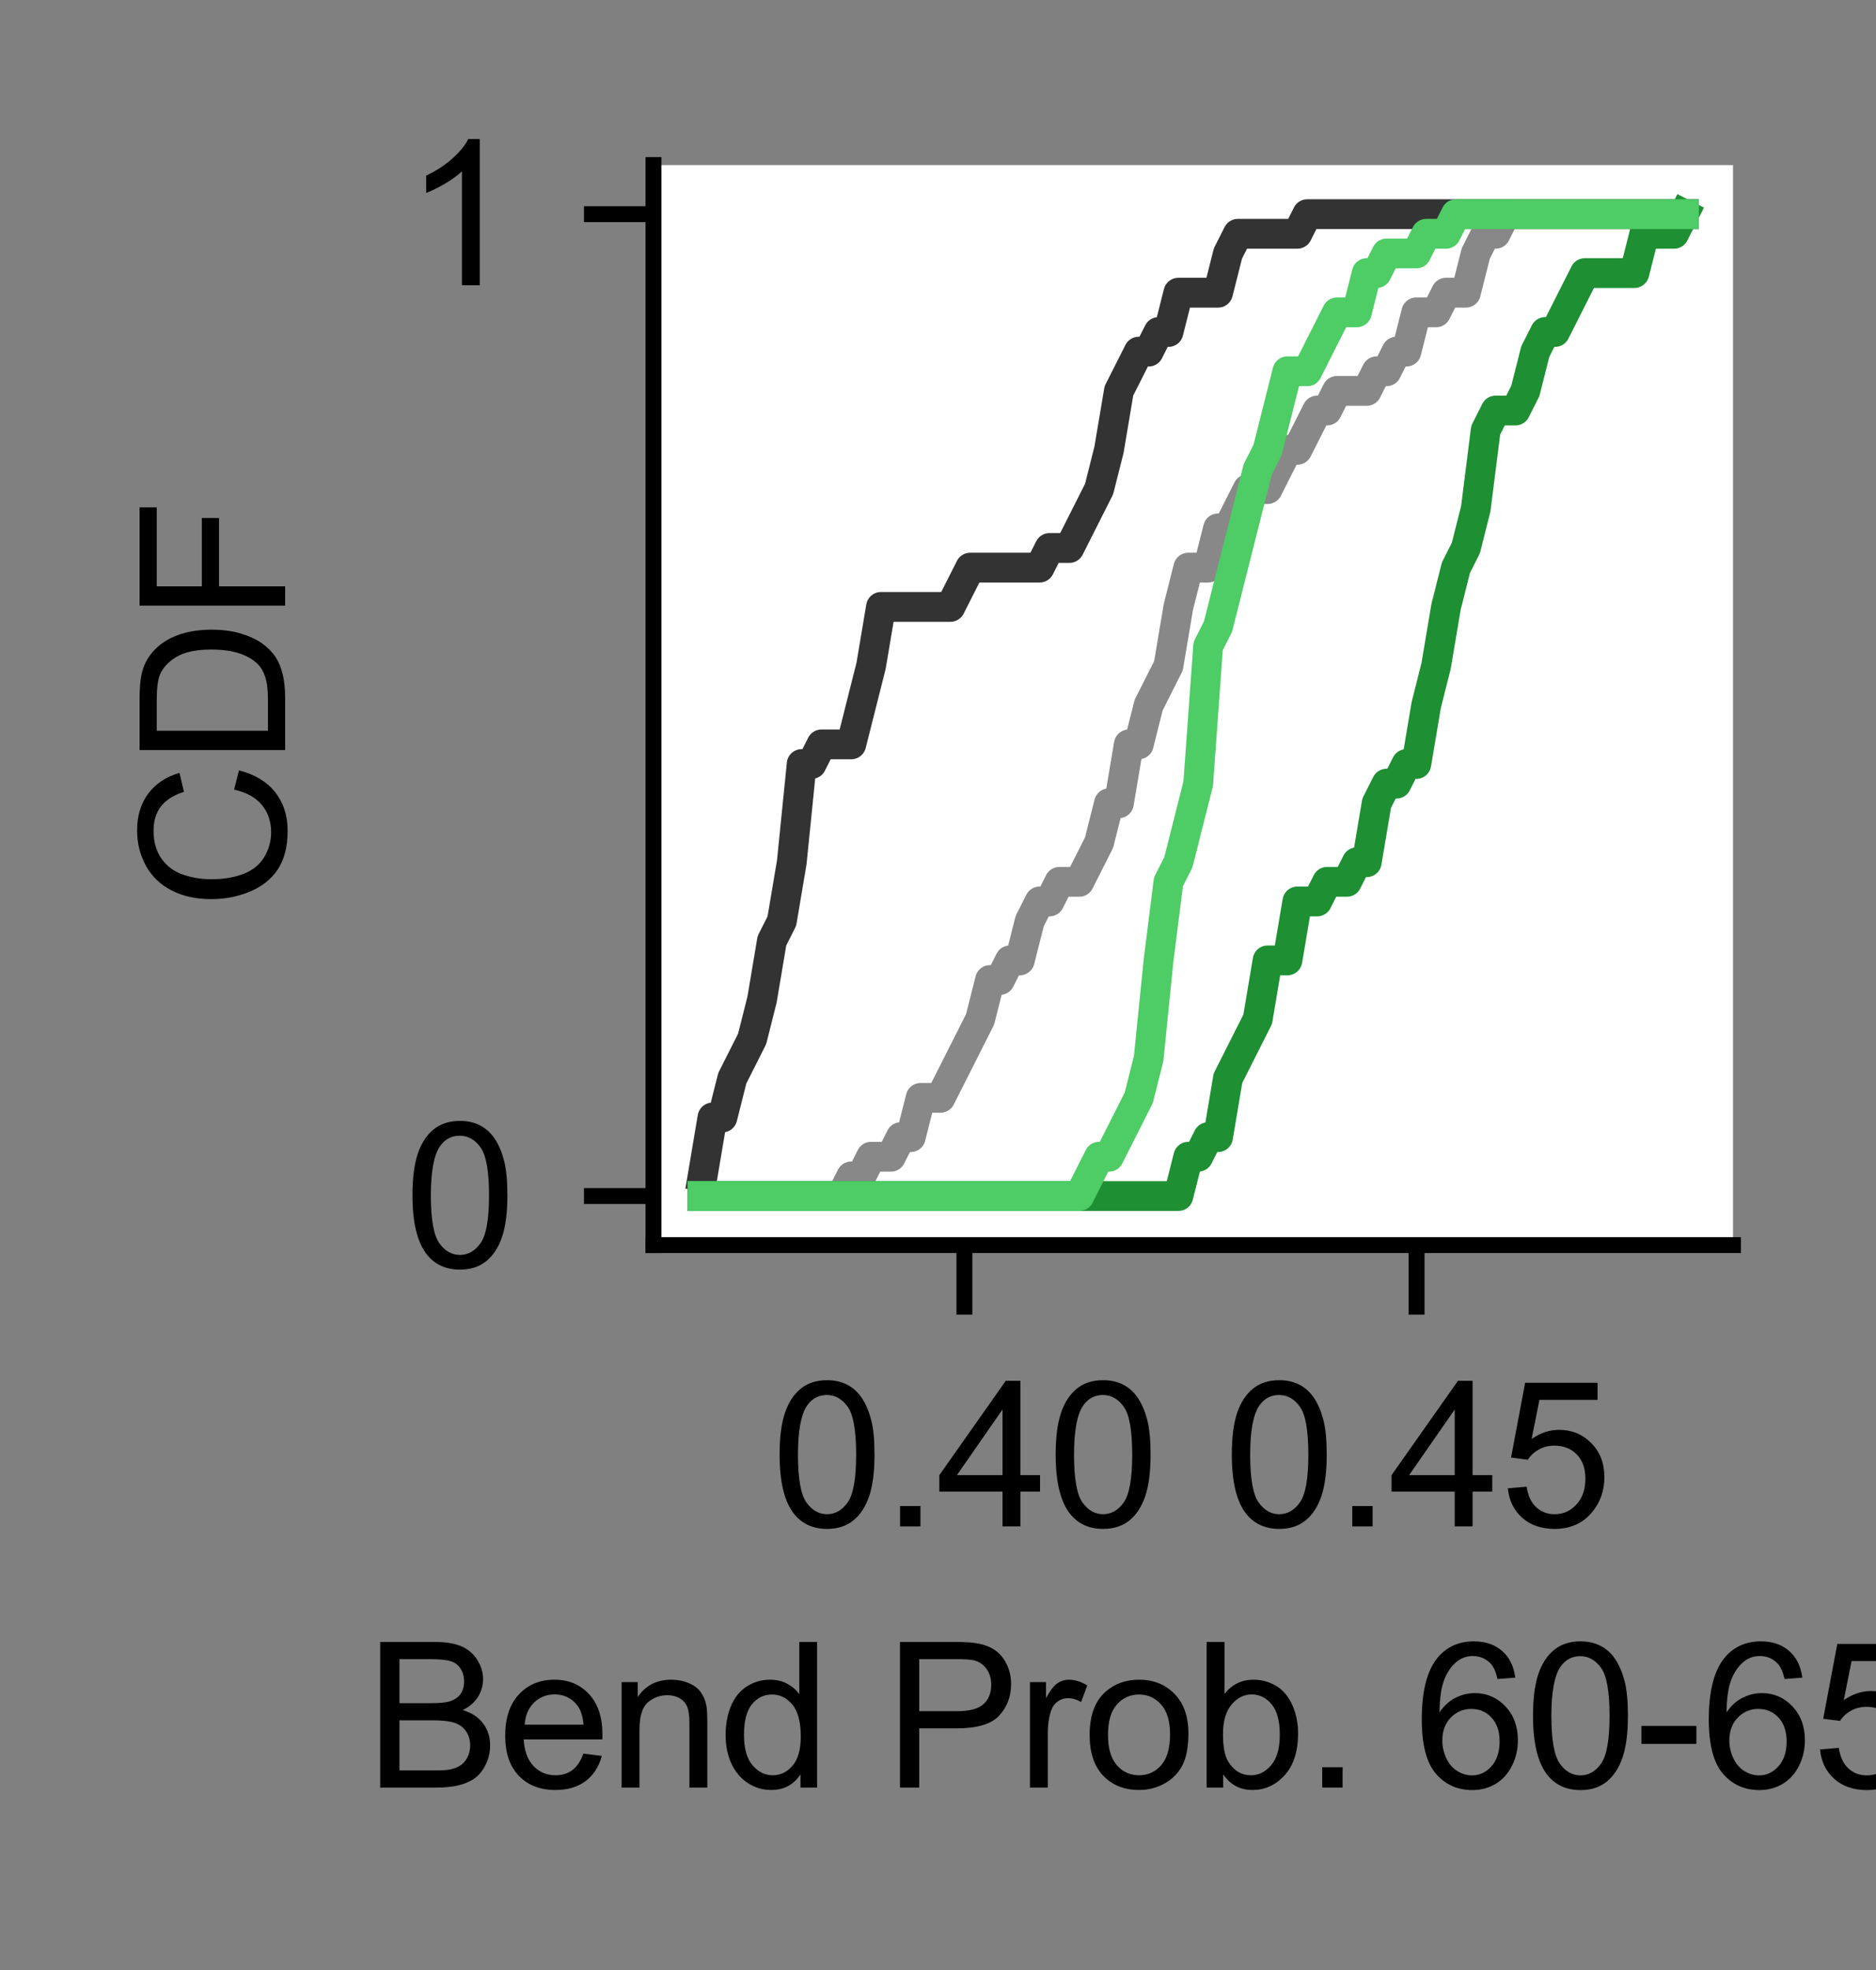 <?xml version="1.0" encoding="utf-8" standalone="no"?>
<!DOCTYPE svg PUBLIC "-//W3C//DTD SVG 1.1//EN"
  "http://www.w3.org/Graphics/SVG/1.1/DTD/svg11.dtd">
<svg xmlns:xlink="http://www.w3.org/1999/xlink" width="94.466pt" height="99.159pt" viewBox="0 0 94.466 99.159" xmlns="http://www.w3.org/2000/svg" version="1.1">
 <rect x="0" y="0" width="94.466" height="99.159" fill="#808080" stroke="none"/>
 <defs>
  <style type="text/css">*{stroke-linejoin: round; stroke-linecap: butt}</style>
 </defs>
 <g id="figure_1">
  <g id="patch_1">
   <path d="M 0 99.159 
L 94.466 99.159 
L 94.466 0 
L 0 0 
L 0 99.159 
z
" style="fill: none"/>
  </g>
  <g id="axes_1">
   <g id="patch_2">
    <path d="M 32.906 62.668 
L 87.266 62.668 
L 87.266 8.308 
L 32.906 8.308 
z
" style="fill: #ffffff"/>
   </g>
   <g id="matplotlib.axis_1">
    <g id="xtick_1">
     <g id="line2d_1">
      <defs>
       <path id="m329b25741e" d="M 0 0 
L 0 3.5 
" style="stroke: #000000; stroke-width: 0.8"/>
      </defs>
      <g>
       <use xlink:href="#m329b25741e" x="48.562" y="62.668" style="stroke: #000000; stroke-width: 0.8"/>
      </g>
     </g>
     <g id="text_1">
      <!-- 0.40 -->
      <g transform="translate(38.831 76.826) scale(0.1 -0.1)">
       <defs>
        <path id="ArialMT-30" d="M 266 2259 
Q 266 3072 433 3567 
Q 600 4063 929 4331 
Q 1259 4600 1759 4600 
Q 2128 4600 2406 4451 
Q 2684 4303 2865 4023 
Q 3047 3744 3150 3342 
Q 3253 2941 3253 2259 
Q 3253 1453 3087 958 
Q 2922 463 2592 192 
Q 2263 -78 1759 -78 
Q 1097 -78 719 397 
Q 266 969 266 2259 
z
M 844 2259 
Q 844 1131 1108 757 
Q 1372 384 1759 384 
Q 2147 384 2411 759 
Q 2675 1134 2675 2259 
Q 2675 3391 2411 3762 
Q 2147 4134 1753 4134 
Q 1366 4134 1134 3806 
Q 844 3388 844 2259 
z
" transform="scale(0.016)"/>
        <path id="ArialMT-2e" d="M 581 0 
L 581 641 
L 1222 641 
L 1222 0 
L 581 0 
z
" transform="scale(0.016)"/>
        <path id="ArialMT-34" d="M 2069 0 
L 2069 1097 
L 81 1097 
L 81 1613 
L 2172 4581 
L 2631 4581 
L 2631 1613 
L 3250 1613 
L 3250 1097 
L 2631 1097 
L 2631 0 
L 2069 0 
z
M 2069 1613 
L 2069 3678 
L 634 1613 
L 2069 1613 
z
" transform="scale(0.016)"/>
       </defs>
       <use xlink:href="#ArialMT-30"/>
       <use xlink:href="#ArialMT-2e" x="55.615"/>
       <use xlink:href="#ArialMT-34" x="83.398"/>
       <use xlink:href="#ArialMT-30" x="139.014"/>
      </g>
     </g>
    </g>
    <g id="xtick_2">
     <g id="line2d_2">
      <g>
       <use xlink:href="#m329b25741e" x="71.332" y="62.668" style="stroke: #000000; stroke-width: 0.8"/>
      </g>
     </g>
     <g id="text_2">
      <!-- 0.45 -->
      <g transform="translate(61.602 76.826) scale(0.1 -0.1)">
       <defs>
        <path id="ArialMT-35" d="M 266 1200 
L 856 1250 
Q 922 819 1161 601 
Q 1400 384 1738 384 
Q 2144 384 2425 690 
Q 2706 997 2706 1503 
Q 2706 1984 2436 2262 
Q 2166 2541 1728 2541 
Q 1456 2541 1237 2417 
Q 1019 2294 894 2097 
L 366 2166 
L 809 4519 
L 3088 4519 
L 3088 3981 
L 1259 3981 
L 1013 2750 
Q 1425 3038 1878 3038 
Q 2478 3038 2890 2622 
Q 3303 2206 3303 1553 
Q 3303 931 2941 478 
Q 2500 -78 1738 -78 
Q 1113 -78 717 272 
Q 322 622 266 1200 
z
" transform="scale(0.016)"/>
       </defs>
       <use xlink:href="#ArialMT-30"/>
       <use xlink:href="#ArialMT-2e" x="55.615"/>
       <use xlink:href="#ArialMT-34" x="83.398"/>
       <use xlink:href="#ArialMT-35" x="139.014"/>
      </g>
     </g>
    </g>
    <g id="text_3">
     <!-- Bend Prob. 60-65s -->
     <g transform="translate(18.395 89.971) scale(0.1 -0.1)">
      <defs>
       <path id="ArialMT-42" d="M 469 0 
L 469 4581 
L 2188 4581 
Q 2713 4581 3030 4442 
Q 3347 4303 3526 4014 
Q 3706 3725 3706 3409 
Q 3706 3116 3547 2856 
Q 3388 2597 3066 2438 
Q 3481 2316 3704 2022 
Q 3928 1728 3928 1328 
Q 3928 1006 3792 729 
Q 3656 453 3456 303 
Q 3256 153 2954 76 
Q 2653 0 2216 0 
L 469 0 
z
M 1075 2656 
L 2066 2656 
Q 2469 2656 2644 2709 
Q 2875 2778 2992 2937 
Q 3109 3097 3109 3338 
Q 3109 3566 3000 3739 
Q 2891 3913 2687 3977 
Q 2484 4041 1991 4041 
L 1075 4041 
L 1075 2656 
z
M 1075 541 
L 2216 541 
Q 2509 541 2628 563 
Q 2838 600 2978 687 
Q 3119 775 3209 942 
Q 3300 1109 3300 1328 
Q 3300 1584 3169 1773 
Q 3038 1963 2805 2039 
Q 2572 2116 2134 2116 
L 1075 2116 
L 1075 541 
z
" transform="scale(0.016)"/>
       <path id="ArialMT-65" d="M 2694 1069 
L 3275 997 
Q 3138 488 2766 206 
Q 2394 -75 1816 -75 
Q 1088 -75 661 373 
Q 234 822 234 1631 
Q 234 2469 665 2931 
Q 1097 3394 1784 3394 
Q 2450 3394 2872 2941 
Q 3294 2488 3294 1666 
Q 3294 1616 3291 1516 
L 816 1516 
Q 847 969 1125 678 
Q 1403 388 1819 388 
Q 2128 388 2347 550 
Q 2566 713 2694 1069 
z
M 847 1978 
L 2700 1978 
Q 2663 2397 2488 2606 
Q 2219 2931 1791 2931 
Q 1403 2931 1139 2672 
Q 875 2413 847 1978 
z
" transform="scale(0.016)"/>
       <path id="ArialMT-6e" d="M 422 0 
L 422 3319 
L 928 3319 
L 928 2847 
Q 1294 3394 1984 3394 
Q 2284 3394 2536 3286 
Q 2788 3178 2913 3003 
Q 3038 2828 3088 2588 
Q 3119 2431 3119 2041 
L 3119 0 
L 2556 0 
L 2556 2019 
Q 2556 2363 2490 2533 
Q 2425 2703 2258 2804 
Q 2091 2906 1866 2906 
Q 1506 2906 1245 2678 
Q 984 2450 984 1813 
L 984 0 
L 422 0 
z
" transform="scale(0.016)"/>
       <path id="ArialMT-64" d="M 2575 0 
L 2575 419 
Q 2259 -75 1647 -75 
Q 1250 -75 917 144 
Q 584 363 401 755 
Q 219 1147 219 1656 
Q 219 2153 384 2558 
Q 550 2963 881 3178 
Q 1213 3394 1622 3394 
Q 1922 3394 2156 3267 
Q 2391 3141 2538 2938 
L 2538 4581 
L 3097 4581 
L 3097 0 
L 2575 0 
z
M 797 1656 
Q 797 1019 1065 703 
Q 1334 388 1700 388 
Q 2069 388 2326 689 
Q 2584 991 2584 1609 
Q 2584 2291 2321 2609 
Q 2059 2928 1675 2928 
Q 1300 2928 1048 2622 
Q 797 2316 797 1656 
z
" transform="scale(0.016)"/>
       <path id="ArialMT-20" transform="scale(0.016)"/>
       <path id="ArialMT-50" d="M 494 0 
L 494 4581 
L 2222 4581 
Q 2678 4581 2919 4538 
Q 3256 4481 3484 4323 
Q 3713 4166 3852 3881 
Q 3991 3597 3991 3256 
Q 3991 2672 3619 2267 
Q 3247 1863 2275 1863 
L 1100 1863 
L 1100 0 
L 494 0 
z
M 1100 2403 
L 2284 2403 
Q 2872 2403 3119 2622 
Q 3366 2841 3366 3238 
Q 3366 3525 3220 3729 
Q 3075 3934 2838 4000 
Q 2684 4041 2272 4041 
L 1100 4041 
L 1100 2403 
z
" transform="scale(0.016)"/>
       <path id="ArialMT-72" d="M 416 0 
L 416 3319 
L 922 3319 
L 922 2816 
Q 1116 3169 1280 3281 
Q 1444 3394 1641 3394 
Q 1925 3394 2219 3213 
L 2025 2691 
Q 1819 2813 1613 2813 
Q 1428 2813 1281 2702 
Q 1134 2591 1072 2394 
Q 978 2094 978 1738 
L 978 0 
L 416 0 
z
" transform="scale(0.016)"/>
       <path id="ArialMT-6f" d="M 213 1659 
Q 213 2581 725 3025 
Q 1153 3394 1769 3394 
Q 2453 3394 2887 2945 
Q 3322 2497 3322 1706 
Q 3322 1066 3130 698 
Q 2938 331 2570 128 
Q 2203 -75 1769 -75 
Q 1072 -75 642 372 
Q 213 819 213 1659 
z
M 791 1659 
Q 791 1022 1069 705 
Q 1347 388 1769 388 
Q 2188 388 2466 706 
Q 2744 1025 2744 1678 
Q 2744 2294 2464 2611 
Q 2184 2928 1769 2928 
Q 1347 2928 1069 2612 
Q 791 2297 791 1659 
z
" transform="scale(0.016)"/>
       <path id="ArialMT-62" d="M 941 0 
L 419 0 
L 419 4581 
L 981 4581 
L 981 2947 
Q 1338 3394 1891 3394 
Q 2197 3394 2470 3270 
Q 2744 3147 2920 2923 
Q 3097 2700 3197 2384 
Q 3297 2069 3297 1709 
Q 3297 856 2875 390 
Q 2453 -75 1863 -75 
Q 1275 -75 941 416 
L 941 0 
z
M 934 1684 
Q 934 1088 1097 822 
Q 1363 388 1816 388 
Q 2184 388 2453 708 
Q 2722 1028 2722 1663 
Q 2722 2313 2464 2622 
Q 2206 2931 1841 2931 
Q 1472 2931 1203 2611 
Q 934 2291 934 1684 
z
" transform="scale(0.016)"/>
       <path id="ArialMT-36" d="M 3184 3459 
L 2625 3416 
Q 2550 3747 2413 3897 
Q 2184 4138 1850 4138 
Q 1581 4138 1378 3988 
Q 1113 3794 959 3422 
Q 806 3050 800 2363 
Q 1003 2672 1297 2822 
Q 1591 2972 1913 2972 
Q 2475 2972 2870 2558 
Q 3266 2144 3266 1488 
Q 3266 1056 3080 686 
Q 2894 316 2569 119 
Q 2244 -78 1831 -78 
Q 1128 -78 684 439 
Q 241 956 241 2144 
Q 241 3472 731 4075 
Q 1159 4600 1884 4600 
Q 2425 4600 2770 4297 
Q 3116 3994 3184 3459 
z
M 888 1484 
Q 888 1194 1011 928 
Q 1134 663 1356 523 
Q 1578 384 1822 384 
Q 2178 384 2434 671 
Q 2691 959 2691 1453 
Q 2691 1928 2437 2201 
Q 2184 2475 1800 2475 
Q 1419 2475 1153 2201 
Q 888 1928 888 1484 
z
" transform="scale(0.016)"/>
       <path id="ArialMT-2d" d="M 203 1375 
L 203 1941 
L 1931 1941 
L 1931 1375 
L 203 1375 
z
" transform="scale(0.016)"/>
       <path id="ArialMT-73" d="M 197 991 
L 753 1078 
Q 800 744 1014 566 
Q 1228 388 1613 388 
Q 2000 388 2187 545 
Q 2375 703 2375 916 
Q 2375 1106 2209 1216 
Q 2094 1291 1634 1406 
Q 1016 1563 777 1677 
Q 538 1791 414 1992 
Q 291 2194 291 2438 
Q 291 2659 392 2848 
Q 494 3038 669 3163 
Q 800 3259 1026 3326 
Q 1253 3394 1513 3394 
Q 1903 3394 2198 3281 
Q 2494 3169 2634 2976 
Q 2775 2784 2828 2463 
L 2278 2388 
Q 2241 2644 2061 2787 
Q 1881 2931 1553 2931 
Q 1166 2931 1000 2803 
Q 834 2675 834 2503 
Q 834 2394 903 2306 
Q 972 2216 1119 2156 
Q 1203 2125 1616 2013 
Q 2213 1853 2448 1751 
Q 2684 1650 2818 1456 
Q 2953 1263 2953 975 
Q 2953 694 2789 445 
Q 2625 197 2315 61 
Q 2006 -75 1616 -75 
Q 969 -75 630 194 
Q 291 463 197 991 
z
" transform="scale(0.016)"/>
      </defs>
      <use xlink:href="#ArialMT-42"/>
      <use xlink:href="#ArialMT-65" x="66.699"/>
      <use xlink:href="#ArialMT-6e" x="122.314"/>
      <use xlink:href="#ArialMT-64" x="177.93"/>
      <use xlink:href="#ArialMT-20" x="233.545"/>
      <use xlink:href="#ArialMT-50" x="261.328"/>
      <use xlink:href="#ArialMT-72" x="328.027"/>
      <use xlink:href="#ArialMT-6f" x="361.328"/>
      <use xlink:href="#ArialMT-62" x="416.943"/>
      <use xlink:href="#ArialMT-2e" x="472.559"/>
      <use xlink:href="#ArialMT-20" x="500.342"/>
      <use xlink:href="#ArialMT-36" x="528.125"/>
      <use xlink:href="#ArialMT-30" x="583.74"/>
      <use xlink:href="#ArialMT-2d" x="639.355"/>
      <use xlink:href="#ArialMT-36" x="672.656"/>
      <use xlink:href="#ArialMT-35" x="728.271"/>
      <use xlink:href="#ArialMT-73" x="783.887"/>
     </g>
    </g>
   </g>
   <g id="matplotlib.axis_2">
    <g id="ytick_1">
     <g id="line2d_3">
      <defs>
       <path id="m36b4a93d3a" d="M 0 0 
L -3.5 0 
" style="stroke: #000000; stroke-width: 0.8"/>
      </defs>
      <g>
       <use xlink:href="#m36b4a93d3a" x="32.906" y="60.197" style="stroke: #000000; stroke-width: 0.8"/>
      </g>
     </g>
     <g id="text_4">
      <!-- 0 -->
      <g transform="translate(20.345 63.776) scale(0.1 -0.1)">
       <use xlink:href="#ArialMT-30"/>
      </g>
     </g>
    </g>
    <g id="ytick_2">
     <g id="line2d_4">
      <g>
       <use xlink:href="#m36b4a93d3a" x="32.906" y="10.779" style="stroke: #000000; stroke-width: 0.8"/>
      </g>
     </g>
     <g id="text_5">
      <!-- 1 -->
      <g transform="translate(20.345 14.358) scale(0.1 -0.1)">
       <defs>
        <path id="ArialMT-31" d="M 2384 0 
L 1822 0 
L 1822 3584 
Q 1619 3391 1289 3197 
Q 959 3003 697 2906 
L 697 3450 
Q 1169 3672 1522 3987 
Q 1875 4303 2022 4600 
L 2384 4600 
L 2384 0 
z
" transform="scale(0.016)"/>
       </defs>
       <use xlink:href="#ArialMT-31"/>
      </g>
     </g>
    </g>
    <g id="text_6">
     <!-- CDF -->
     <g transform="translate(14.358 45.764) rotate(-90) scale(0.1 -0.1)">
      <defs>
       <path id="ArialMT-43" d="M 3763 1606 
L 4369 1453 
Q 4178 706 3683 314 
Q 3188 -78 2472 -78 
Q 1731 -78 1267 223 
Q 803 525 561 1097 
Q 319 1669 319 2325 
Q 319 3041 592 3573 
Q 866 4106 1370 4382 
Q 1875 4659 2481 4659 
Q 3169 4659 3637 4309 
Q 4106 3959 4291 3325 
L 3694 3184 
Q 3534 3684 3231 3912 
Q 2928 4141 2469 4141 
Q 1941 4141 1586 3887 
Q 1231 3634 1087 3207 
Q 944 2781 944 2328 
Q 944 1744 1114 1308 
Q 1284 872 1643 656 
Q 2003 441 2422 441 
Q 2931 441 3284 734 
Q 3638 1028 3763 1606 
z
" transform="scale(0.016)"/>
       <path id="ArialMT-44" d="M 494 0 
L 494 4581 
L 2072 4581 
Q 2606 4581 2888 4516 
Q 3281 4425 3559 4188 
Q 3922 3881 4101 3404 
Q 4281 2928 4281 2316 
Q 4281 1794 4159 1391 
Q 4038 988 3847 723 
Q 3656 459 3429 307 
Q 3203 156 2883 78 
Q 2563 0 2147 0 
L 494 0 
z
M 1100 541 
L 2078 541 
Q 2531 541 2789 625 
Q 3047 709 3200 863 
Q 3416 1078 3536 1442 
Q 3656 1806 3656 2325 
Q 3656 3044 3420 3430 
Q 3184 3816 2847 3947 
Q 2603 4041 2063 4041 
L 1100 4041 
L 1100 541 
z
" transform="scale(0.016)"/>
       <path id="ArialMT-46" d="M 525 0 
L 525 4581 
L 3616 4581 
L 3616 4041 
L 1131 4041 
L 1131 2622 
L 3281 2622 
L 3281 2081 
L 1131 2081 
L 1131 0 
L 525 0 
z
" transform="scale(0.016)"/>
      </defs>
      <use xlink:href="#ArialMT-43"/>
      <use xlink:href="#ArialMT-44" x="72.217"/>
      <use xlink:href="#ArialMT-46" x="144.434"/>
     </g>
    </g>
   </g>
   <g id="line2d_5">
    <path d="M 35.377 59.209 
L 35.876 56.244 
L 36.376 56.244 
L 36.875 54.267 
L 37.374 53.279 
L 37.873 52.29 
L 38.372 50.313 
L 38.871 47.348 
L 39.371 46.36 
L 39.87 43.395 
L 40.369 38.453 
L 40.868 38.453 
L 41.367 37.465 
L 41.866 37.465 
L 42.366 37.465 
L 42.865 37.465 
L 43.364 35.488 
L 43.863 33.511 
L 44.362 30.546 
L 44.861 30.546 
L 45.361 30.546 
L 45.86 30.546 
L 46.359 30.546 
L 46.858 30.546 
L 47.357 30.546 
L 47.856 30.546 
L 48.356 29.558 
L 48.855 28.569 
L 49.354 28.569 
L 49.853 28.569 
L 50.352 28.569 
L 50.852 28.569 
L 51.351 28.569 
L 51.85 28.569 
L 52.349 28.569 
L 52.848 27.581 
L 53.347 27.581 
L 53.847 27.581 
L 54.346 26.593 
L 54.845 25.604 
L 55.344 24.616 
L 55.843 22.639 
L 56.342 19.674 
L 56.842 18.686 
L 57.341 17.697 
L 57.84 17.697 
L 58.339 16.709 
L 58.838 16.709 
L 59.337 14.732 
L 59.837 14.732 
L 60.336 14.732 
L 60.835 14.732 
L 61.334 14.732 
L 61.833 12.756 
L 62.333 11.767 
L 62.832 11.767 
L 63.331 11.767 
L 63.83 11.767 
L 64.329 11.767 
L 64.828 11.767 
L 65.328 11.767 
L 65.827 10.779 
L 66.326 10.779 
L 66.825 10.779 
L 67.324 10.779 
L 67.823 10.779 
L 68.323 10.779 
L 68.822 10.779 
L 69.321 10.779 
L 69.82 10.779 
L 70.319 10.779 
L 70.818 10.779 
L 71.318 10.779 
L 71.817 10.779 
L 72.316 10.779 
L 72.815 10.779 
L 73.314 10.779 
L 73.814 10.779 
L 74.313 10.779 
L 74.812 10.779 
L 75.311 10.779 
L 75.81 10.779 
L 76.309 10.779 
L 76.809 10.779 
L 77.308 10.779 
L 77.807 10.779 
L 78.306 10.779 
L 78.805 10.779 
L 79.304 10.779 
L 79.804 10.779 
L 80.303 10.779 
L 80.802 10.779 
L 81.301 10.779 
L 81.8 10.779 
L 82.299 10.779 
L 82.799 10.779 
L 83.298 10.779 
L 83.797 10.779 
L 84.296 10.779 
L 84.795 10.779 
" clip-path="url(#p4217ba4554)" style="fill: none; stroke: #333333; stroke-width: 1.5; stroke-linecap: square"/>
   </g>
   <g id="line2d_6">
    <path d="M 35.377 60.197 
L 35.876 60.197 
L 36.376 60.197 
L 36.875 60.197 
L 37.374 60.197 
L 37.873 60.197 
L 38.372 60.197 
L 38.871 60.197 
L 39.371 60.197 
L 39.87 60.197 
L 40.369 60.197 
L 40.868 60.197 
L 41.367 60.197 
L 41.866 60.197 
L 42.366 60.197 
L 42.865 59.209 
L 43.364 59.209 
L 43.863 58.22 
L 44.362 58.22 
L 44.861 58.22 
L 45.361 57.232 
L 45.86 57.232 
L 46.359 55.255 
L 46.858 55.255 
L 47.357 55.255 
L 47.856 54.267 
L 48.356 53.279 
L 48.855 52.29 
L 49.354 51.302 
L 49.853 49.325 
L 50.352 49.325 
L 50.852 48.337 
L 51.351 48.337 
L 51.85 46.36 
L 52.349 45.372 
L 52.848 45.372 
L 53.347 44.383 
L 53.847 44.383 
L 54.346 44.383 
L 54.845 43.395 
L 55.344 42.407 
L 55.843 40.43 
L 56.342 40.43 
L 56.842 37.465 
L 57.341 37.465 
L 57.84 35.488 
L 58.339 34.5 
L 58.838 33.511 
L 59.337 30.546 
L 59.837 28.569 
L 60.336 28.569 
L 60.835 28.569 
L 61.334 26.593 
L 61.833 26.593 
L 62.333 25.604 
L 62.832 24.616 
L 63.331 24.616 
L 63.83 24.616 
L 64.329 23.628 
L 64.828 22.639 
L 65.328 22.639 
L 65.827 21.651 
L 66.326 20.663 
L 66.825 20.663 
L 67.324 19.674 
L 67.823 19.674 
L 68.323 19.674 
L 68.822 19.674 
L 69.321 18.686 
L 69.82 18.686 
L 70.319 17.697 
L 70.818 17.697 
L 71.318 15.721 
L 71.817 15.721 
L 72.316 15.721 
L 72.815 14.732 
L 73.314 14.732 
L 73.814 14.732 
L 74.313 12.756 
L 74.812 11.767 
L 75.311 11.767 
L 75.81 10.779 
L 76.309 10.779 
L 76.809 10.779 
L 77.308 10.779 
L 77.807 10.779 
L 78.306 10.779 
L 78.805 10.779 
L 79.304 10.779 
L 79.804 10.779 
L 80.303 10.779 
L 80.802 10.779 
L 81.301 10.779 
L 81.8 10.779 
L 82.299 10.779 
L 82.799 10.779 
L 83.298 10.779 
L 83.797 10.779 
L 84.296 10.779 
L 84.795 10.779 
" clip-path="url(#p4217ba4554)" style="fill: none; stroke: #888888; stroke-width: 1.5; stroke-linecap: square"/>
   </g>
   <g id="line2d_7">
    <path d="M 35.377 60.197 
L 35.876 60.197 
L 36.376 60.197 
L 36.875 60.197 
L 37.374 60.197 
L 37.873 60.197 
L 38.372 60.197 
L 38.871 60.197 
L 39.371 60.197 
L 39.87 60.197 
L 40.369 60.197 
L 40.868 60.197 
L 41.367 60.197 
L 41.866 60.197 
L 42.366 60.197 
L 42.865 60.197 
L 43.364 60.197 
L 43.863 60.197 
L 44.362 60.197 
L 44.861 60.197 
L 45.361 60.197 
L 45.86 60.197 
L 46.359 60.197 
L 46.858 60.197 
L 47.357 60.197 
L 47.856 60.197 
L 48.356 60.197 
L 48.855 60.197 
L 49.354 60.197 
L 49.853 60.197 
L 50.352 60.197 
L 50.852 60.197 
L 51.351 60.197 
L 51.85 60.197 
L 52.349 60.197 
L 52.848 60.197 
L 53.347 60.197 
L 53.847 60.197 
L 54.346 60.197 
L 54.845 60.197 
L 55.344 60.197 
L 55.843 60.197 
L 56.342 60.197 
L 56.842 60.197 
L 57.341 60.197 
L 57.84 60.197 
L 58.339 60.197 
L 58.838 60.197 
L 59.337 60.197 
L 59.837 58.22 
L 60.336 58.22 
L 60.835 57.232 
L 61.334 57.232 
L 61.833 54.267 
L 62.333 53.279 
L 62.832 52.29 
L 63.331 51.302 
L 63.83 48.337 
L 64.329 48.337 
L 64.828 48.337 
L 65.328 45.372 
L 65.827 45.372 
L 66.326 45.372 
L 66.825 44.383 
L 67.324 44.383 
L 67.823 44.383 
L 68.323 43.395 
L 68.822 43.395 
L 69.321 40.43 
L 69.82 39.441 
L 70.319 39.441 
L 70.818 38.453 
L 71.318 38.453 
L 71.817 35.488 
L 72.316 33.511 
L 72.815 30.546 
L 73.314 28.569 
L 73.814 27.581 
L 74.313 25.604 
L 74.812 21.651 
L 75.311 20.663 
L 75.81 20.663 
L 76.309 20.663 
L 76.809 19.674 
L 77.308 17.697 
L 77.807 16.709 
L 78.306 16.709 
L 78.805 15.721 
L 79.304 14.732 
L 79.804 13.744 
L 80.303 13.744 
L 80.802 13.744 
L 81.301 13.744 
L 81.8 13.744 
L 82.299 13.744 
L 82.799 11.767 
L 83.298 11.767 
L 83.797 11.767 
L 84.296 11.767 
L 84.795 10.779 
" clip-path="url(#p4217ba4554)" style="fill: none; stroke: #1e8f33; stroke-width: 1.5; stroke-linecap: square"/>
   </g>
   <g id="line2d_8">
    <path d="M 35.377 60.197 
L 35.876 60.197 
L 36.376 60.197 
L 36.875 60.197 
L 37.374 60.197 
L 37.873 60.197 
L 38.372 60.197 
L 38.871 60.197 
L 39.371 60.197 
L 39.87 60.197 
L 40.369 60.197 
L 40.868 60.197 
L 41.367 60.197 
L 41.866 60.197 
L 42.366 60.197 
L 42.865 60.197 
L 43.364 60.197 
L 43.863 60.197 
L 44.362 60.197 
L 44.861 60.197 
L 45.361 60.197 
L 45.86 60.197 
L 46.359 60.197 
L 46.858 60.197 
L 47.357 60.197 
L 47.856 60.197 
L 48.356 60.197 
L 48.855 60.197 
L 49.354 60.197 
L 49.853 60.197 
L 50.352 60.197 
L 50.852 60.197 
L 51.351 60.197 
L 51.85 60.197 
L 52.349 60.197 
L 52.848 60.197 
L 53.347 60.197 
L 53.847 60.197 
L 54.346 60.197 
L 54.845 59.209 
L 55.344 58.22 
L 55.843 58.22 
L 56.342 57.232 
L 56.842 56.244 
L 57.341 55.255 
L 57.84 53.279 
L 58.339 48.337 
L 58.838 44.383 
L 59.337 43.395 
L 59.837 41.418 
L 60.336 39.441 
L 60.835 32.523 
L 61.334 31.535 
L 61.833 29.558 
L 62.333 27.581 
L 62.832 25.604 
L 63.331 23.628 
L 63.83 22.639 
L 64.329 20.663 
L 64.828 18.686 
L 65.328 18.686 
L 65.827 18.686 
L 66.326 17.697 
L 66.825 16.709 
L 67.324 15.721 
L 67.823 15.721 
L 68.323 15.721 
L 68.822 13.744 
L 69.321 13.744 
L 69.82 12.756 
L 70.319 12.756 
L 70.818 12.756 
L 71.318 12.756 
L 71.817 11.767 
L 72.316 11.767 
L 72.815 11.767 
L 73.314 10.779 
L 73.814 10.779 
L 74.313 10.779 
L 74.812 10.779 
L 75.311 10.779 
L 75.81 10.779 
L 76.309 10.779 
L 76.809 10.779 
L 77.308 10.779 
L 77.807 10.779 
L 78.306 10.779 
L 78.805 10.779 
L 79.304 10.779 
L 79.804 10.779 
L 80.303 10.779 
L 80.802 10.779 
L 81.301 10.779 
L 81.8 10.779 
L 82.299 10.779 
L 82.799 10.779 
L 83.298 10.779 
L 83.797 10.779 
L 84.296 10.779 
L 84.795 10.779 
" clip-path="url(#p4217ba4554)" style="fill: none; stroke: #4ecc65; stroke-width: 1.5; stroke-linecap: square"/>
   </g>
   <g id="patch_3">
    <path d="M 32.906 62.668 
L 32.906 8.308 
" style="fill: none; stroke: #000000; stroke-width: 0.8; stroke-linejoin: miter; stroke-linecap: square"/>
   </g>
   <g id="patch_4">
    <path d="M 32.906 62.668 
L 87.266 62.668 
" style="fill: none; stroke: #000000; stroke-width: 0.8; stroke-linejoin: miter; stroke-linecap: square"/>
   </g>
  </g>
 </g>
 <defs>
  <clipPath id="p4217ba4554">
   <rect x="32.906" y="8.308" width="54.36" height="54.36"/>
  </clipPath>
 </defs>
</svg>
